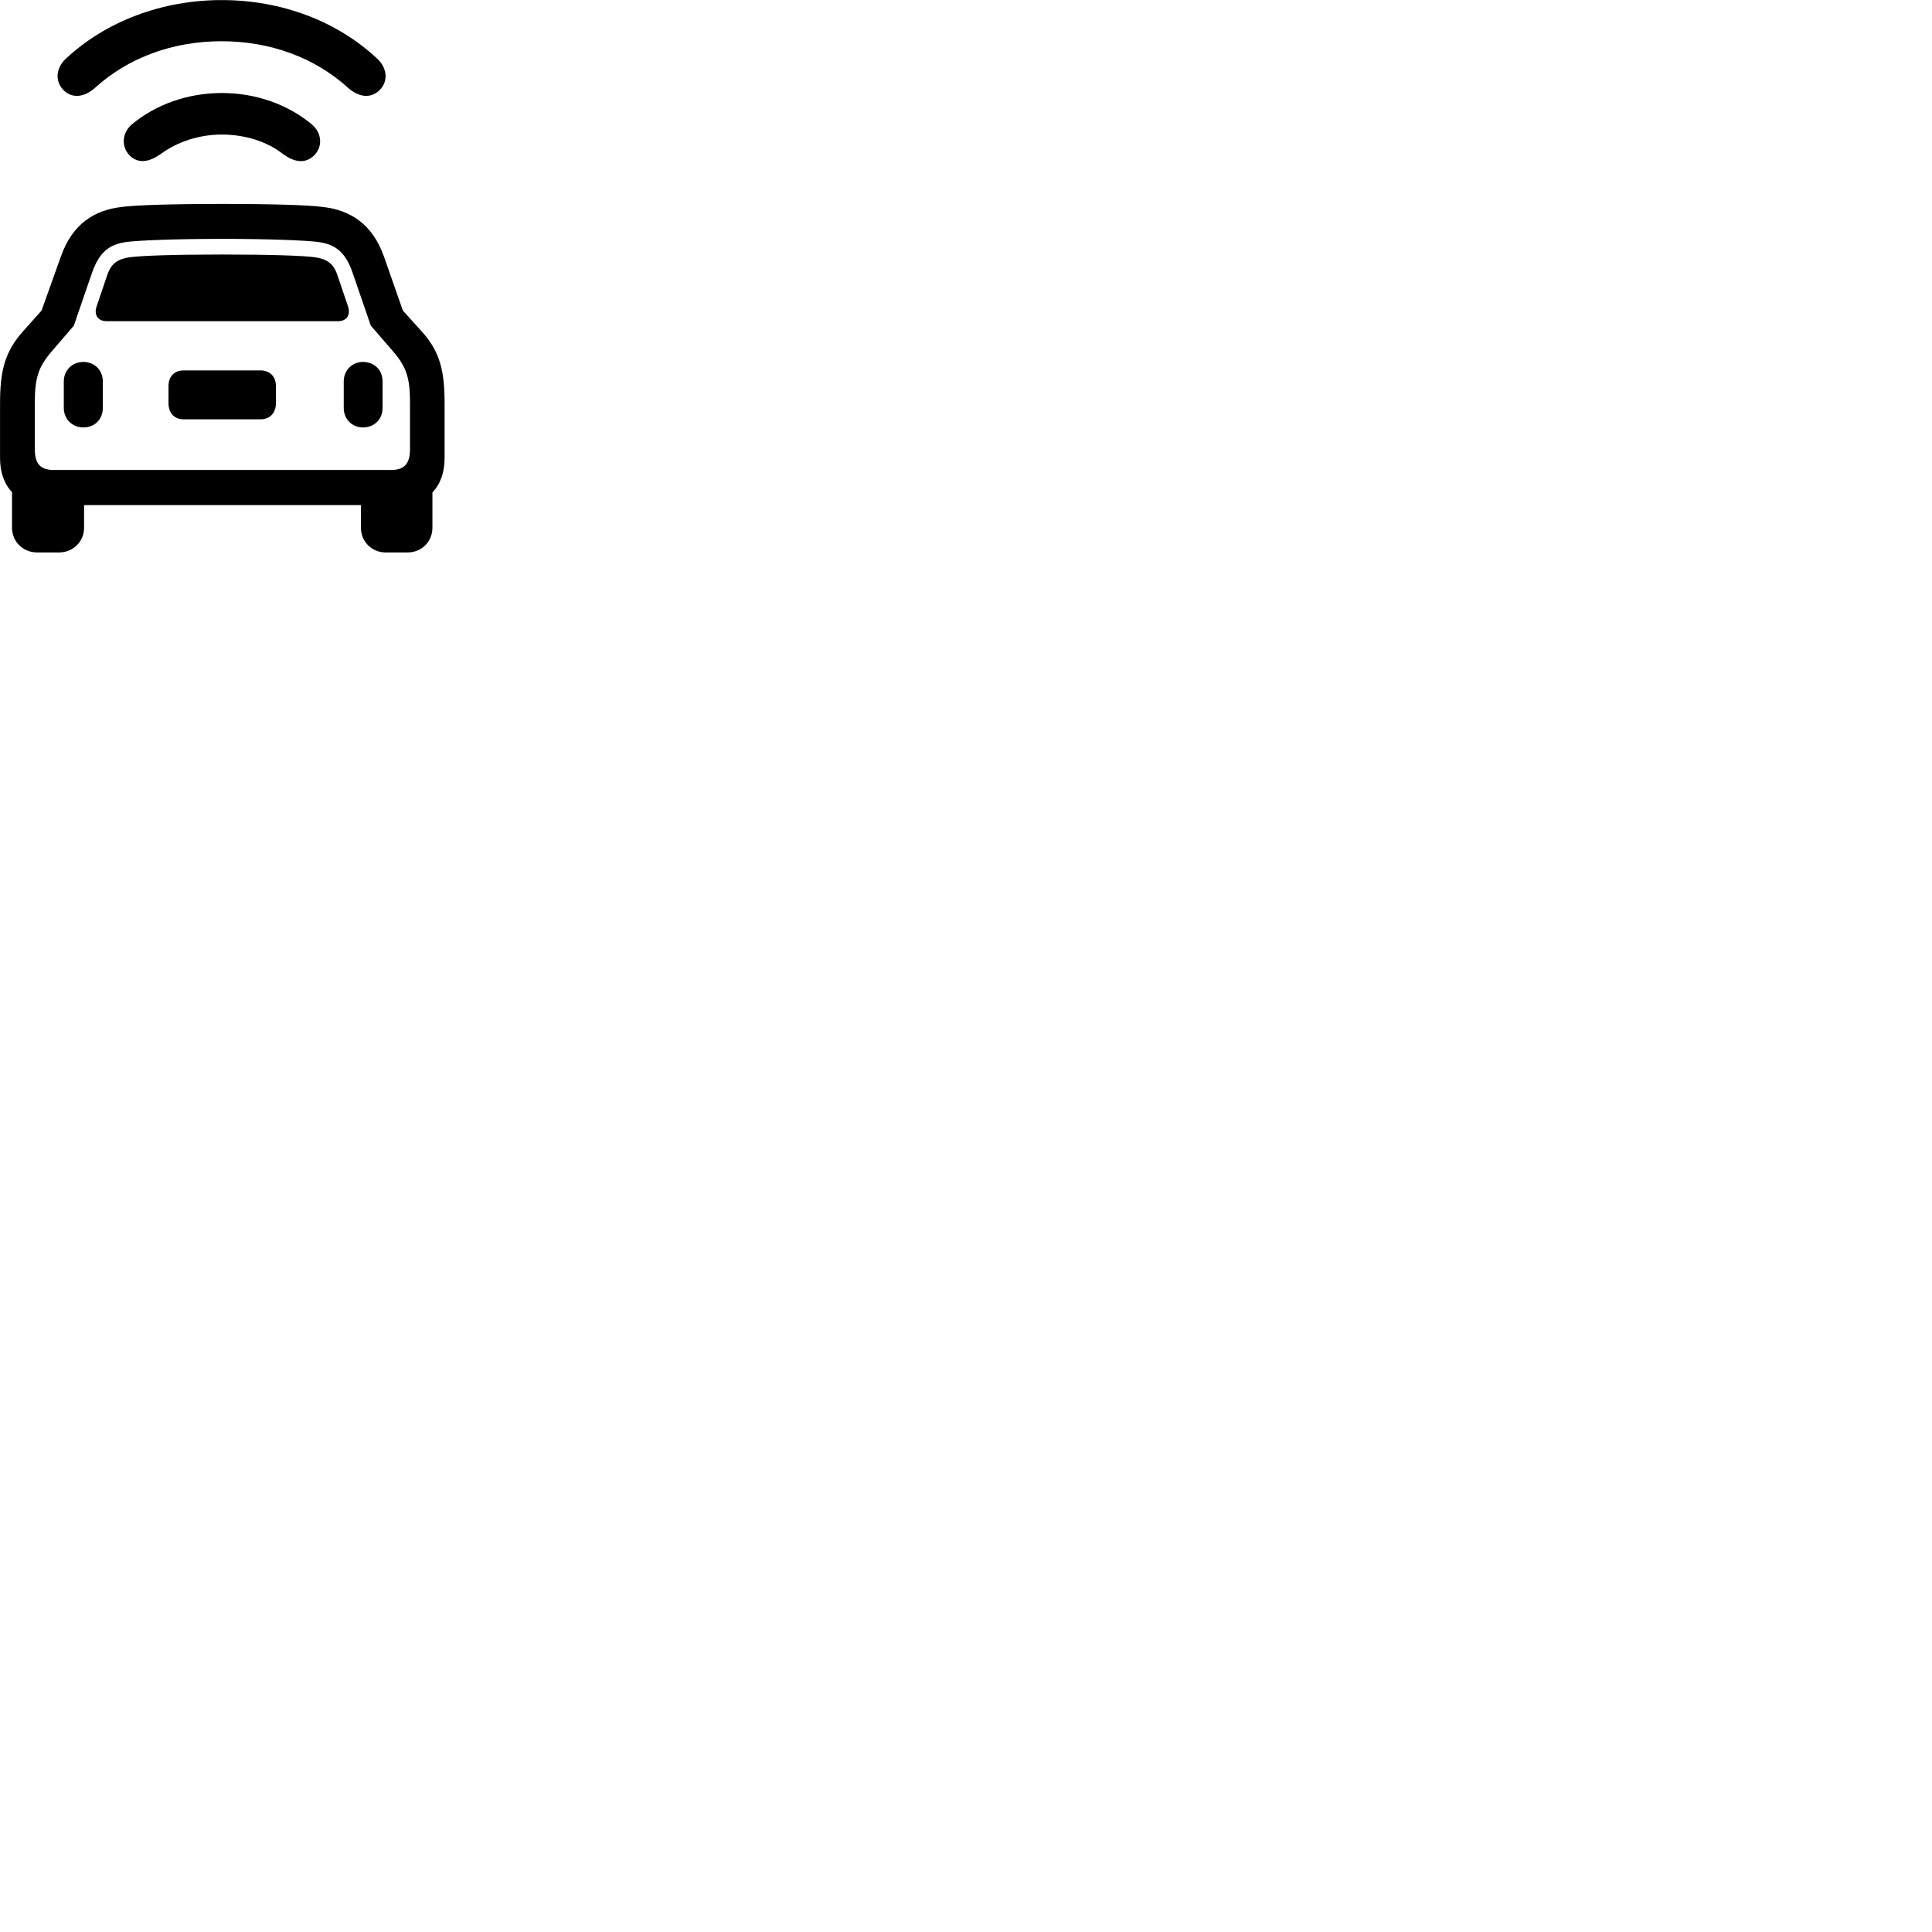 
        <svg xmlns="http://www.w3.org/2000/svg" viewBox="0 0 100 100">
            <path d="M11.472 2.134C13.992 2.134 16.292 2.984 18.002 4.534C18.512 4.994 19.112 5.124 19.582 4.724C20.082 4.304 20.102 3.574 19.522 3.034C17.422 1.074 14.552 0.004 11.472 0.004C8.382 0.004 5.482 1.104 3.412 3.034C2.832 3.574 2.862 4.304 3.352 4.724C3.822 5.124 4.422 4.994 4.932 4.534C6.642 2.984 8.942 2.134 11.472 2.134ZM11.482 6.964C12.652 6.964 13.802 7.314 14.622 7.954C15.162 8.354 15.722 8.504 16.192 8.104C16.702 7.684 16.712 6.904 16.122 6.424C14.892 5.404 13.242 4.814 11.482 4.814C9.722 4.814 8.072 5.404 6.842 6.424C6.262 6.904 6.282 7.684 6.772 8.104C7.242 8.504 7.802 8.344 8.342 7.954C9.192 7.334 10.312 6.964 11.482 6.964ZM0.002 23.714C0.002 24.434 0.212 25.044 0.622 25.474V27.314C0.622 28.034 1.192 28.594 1.922 28.594H3.052C3.782 28.594 4.352 28.034 4.352 27.314V26.144H18.682V27.314C18.682 28.034 19.242 28.594 19.962 28.594H21.102C21.822 28.594 22.382 28.034 22.382 27.314V25.484C22.802 25.054 23.012 24.434 23.012 23.714V20.914C23.012 19.264 22.812 18.214 21.782 17.104L20.852 16.074L19.872 13.274C19.262 11.564 18.102 10.874 16.722 10.714C16.042 10.614 14.002 10.554 11.512 10.554C9.012 10.554 6.982 10.614 6.282 10.714C4.902 10.874 3.752 11.574 3.152 13.274L2.152 16.074L1.232 17.104C0.212 18.224 0.002 19.264 0.002 20.914ZM1.802 23.254V20.834C1.802 19.594 1.972 19.004 2.672 18.194L3.822 16.854L4.772 14.094C5.172 12.964 5.742 12.634 6.552 12.524C7.172 12.444 9.012 12.364 11.512 12.364C13.992 12.364 15.842 12.444 16.462 12.524C17.272 12.634 17.852 12.964 18.242 14.094L19.192 16.854L20.352 18.194C21.052 19.004 21.222 19.594 21.222 20.834V23.254C21.222 23.954 20.962 24.324 20.262 24.324H2.762C2.052 24.324 1.802 23.954 1.802 23.254ZM5.522 16.624H17.492C17.972 16.624 18.152 16.284 18.012 15.854L17.462 14.234C17.252 13.604 16.872 13.394 16.292 13.314C15.702 13.234 14.032 13.174 11.512 13.174C8.992 13.174 7.322 13.234 6.722 13.314C6.142 13.394 5.762 13.604 5.552 14.234L5.002 15.854C4.852 16.284 5.052 16.624 5.522 16.624ZM4.312 22.124C4.902 22.124 5.322 21.704 5.322 21.114V19.744C5.322 19.164 4.902 18.734 4.312 18.734C3.742 18.734 3.302 19.164 3.302 19.744V21.114C3.302 21.694 3.742 22.124 4.312 22.124ZM18.782 22.124C19.372 22.124 19.802 21.704 19.802 21.114V19.744C19.802 19.144 19.372 18.734 18.782 18.734C18.222 18.734 17.792 19.174 17.792 19.744V21.114C17.792 21.694 18.222 22.124 18.782 22.124ZM9.502 21.704H13.492C13.962 21.704 14.282 21.374 14.282 20.874V19.984C14.282 19.484 13.962 19.174 13.492 19.174H9.502C9.022 19.174 8.722 19.484 8.722 19.984V20.874C8.722 21.374 9.022 21.704 9.502 21.704Z" />
        </svg>
    